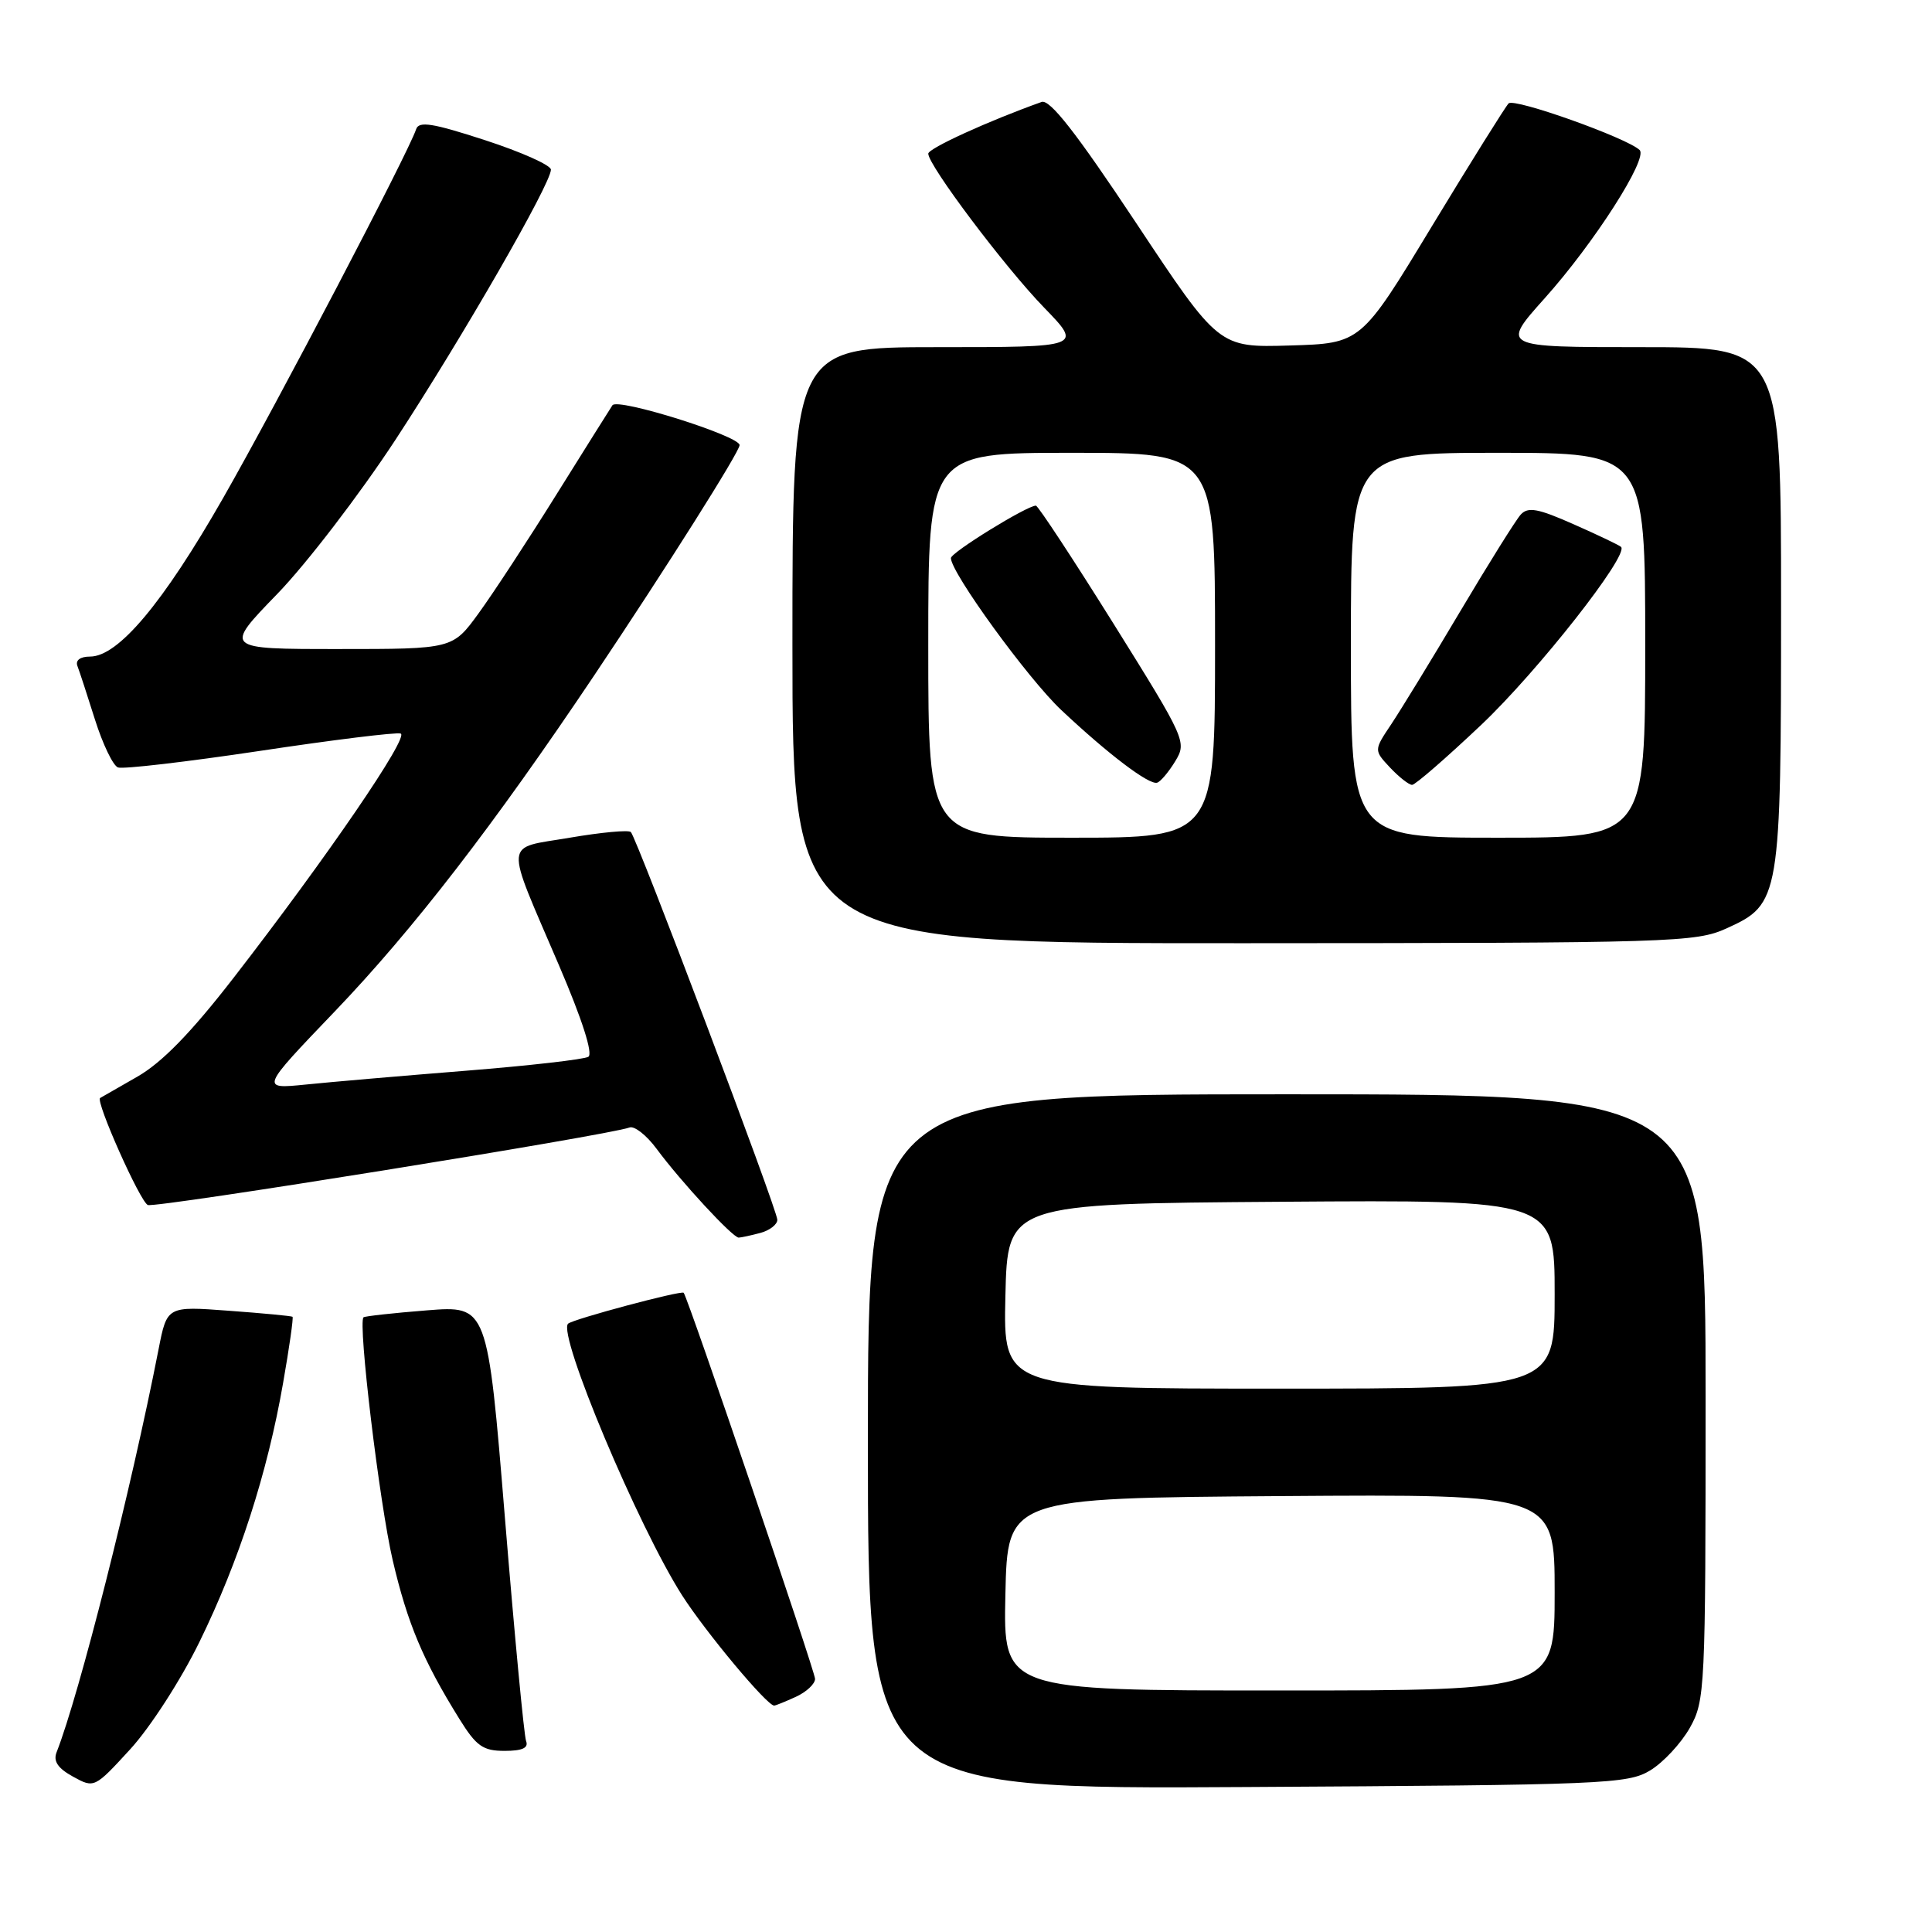 <?xml version="1.0" encoding="UTF-8" standalone="no"?>
<!DOCTYPE svg PUBLIC "-//W3C//DTD SVG 1.1//EN" "http://www.w3.org/Graphics/SVG/1.1/DTD/svg11.dtd" >
<svg xmlns="http://www.w3.org/2000/svg" xmlns:xlink="http://www.w3.org/1999/xlink" version="1.1" viewBox="0 0 256 256">
 <g >
 <path fill="currentColor"
d=" M 26.43 217.56 C 31.65 206.90 35.44 195.18 37.51 183.26 C 38.34 178.54 38.90 174.59 38.76 174.48 C 38.61 174.37 34.82 174.01 30.31 173.68 C 22.13 173.07 22.13 173.07 21.01 178.79 C 17.37 197.41 10.50 224.54 7.50 232.18 C 7.03 233.37 7.67 234.31 9.67 235.41 C 12.48 236.96 12.53 236.94 17.25 231.79 C 19.89 228.91 23.97 222.60 26.43 217.56 Z  M 218.66 234.59 C 220.39 233.54 222.75 231.00 223.91 228.95 C 225.93 225.34 226.00 223.98 226.00 185.11 C 226.00 145.00 226.00 145.00 170.50 145.00 C 115.00 145.00 115.00 145.00 115.00 191.04 C 115.00 237.09 115.00 237.09 165.25 236.79 C 212.65 236.52 215.68 236.39 218.66 234.59 Z  M 69.71 230.70 C 69.44 229.98 68.18 216.70 66.91 201.19 C 64.60 172.99 64.60 172.99 56.55 173.63 C 52.12 173.98 48.35 174.40 48.17 174.55 C 47.40 175.19 50.28 199.23 52.04 206.76 C 53.99 215.10 56.05 220.01 60.86 227.75 C 63.11 231.38 63.99 232.00 66.86 232.00 C 69.21 232.00 70.06 231.61 69.71 230.70 Z  M 105.45 224.84 C 106.85 224.20 108.00 223.13 108.00 222.46 C 108.00 221.46 91.17 171.98 90.59 171.30 C 90.30 170.95 75.85 174.81 75.27 175.40 C 73.86 176.81 84.57 202.29 90.38 211.39 C 93.52 216.29 101.62 226.00 102.58 226.00 C 102.76 226.00 104.05 225.48 105.45 224.84 Z  M 100.75 163.37 C 101.99 163.04 103.00 162.25 103.00 161.63 C 103.00 160.30 84.39 111.06 83.59 110.25 C 83.29 109.95 79.65 110.29 75.50 111.00 C 66.66 112.51 66.80 110.93 74.08 127.94 C 77.13 135.05 78.60 139.63 77.96 140.03 C 77.39 140.38 70.08 141.21 61.71 141.88 C 53.35 142.55 43.80 143.37 40.50 143.71 C 34.50 144.31 34.50 144.31 44.36 134.02 C 54.77 123.15 65.44 109.32 78.73 89.50 C 88.30 75.22 98.00 59.86 98.00 58.98 C 98.00 57.76 81.81 52.68 81.15 53.70 C 80.79 54.24 77.44 59.59 73.69 65.59 C 69.95 71.59 65.33 78.64 63.43 81.25 C 59.98 86.00 59.98 86.00 44.82 86.00 C 29.66 86.00 29.66 86.00 36.72 78.72 C 40.60 74.72 47.65 65.52 52.39 58.29 C 61.30 44.67 73.00 24.34 73.00 22.48 C 73.00 21.89 69.08 20.14 64.29 18.58 C 57.32 16.31 55.50 16.02 55.14 17.12 C 54.13 20.20 36.76 53.39 29.56 66.00 C 21.60 79.93 15.67 87.00 11.93 87.00 C 10.63 87.00 9.97 87.49 10.26 88.25 C 10.53 88.94 11.57 92.14 12.59 95.37 C 13.61 98.59 14.97 101.44 15.63 101.69 C 16.29 101.94 24.75 100.95 34.43 99.50 C 44.12 98.04 52.51 97.00 53.09 97.20 C 54.27 97.59 43.34 113.57 30.98 129.53 C 25.31 136.85 21.47 140.79 18.19 142.67 C 15.61 144.15 13.39 145.42 13.27 145.49 C 12.61 145.88 18.59 159.29 19.59 159.67 C 20.67 160.09 80.77 150.41 83.41 149.40 C 84.05 149.15 85.67 150.42 87.00 152.22 C 90.20 156.55 97.09 164.00 97.88 163.99 C 98.22 163.98 99.51 163.70 100.75 163.37 Z  M 228.79 123.01 C 235.89 119.79 236.00 119.13 236.00 80.03 C 236.00 46.00 236.00 46.00 217.44 46.00 C 198.88 46.00 198.88 46.00 204.69 39.51 C 211.23 32.21 218.41 20.99 217.26 19.88 C 215.60 18.28 200.65 12.95 199.90 13.70 C 199.47 14.14 194.89 21.47 189.72 30.00 C 180.34 45.50 180.34 45.50 170.92 45.78 C 161.50 46.06 161.50 46.06 150.52 29.51 C 142.59 17.57 139.11 13.12 138.02 13.51 C 130.95 16.03 123.01 19.66 123.00 20.36 C 123.00 21.91 133.13 35.38 138.34 40.75 C 143.43 46.00 143.43 46.00 124.22 46.00 C 105.00 46.00 105.00 46.00 105.00 85.50 C 105.00 125.00 105.00 125.00 164.75 124.98 C 221.79 124.96 224.69 124.87 228.79 123.01 Z  M 133.22 211.25 C 133.50 198.50 133.50 198.50 169.75 198.24 C 206.00 197.98 206.00 197.98 206.00 210.99 C 206.00 224.00 206.00 224.00 169.47 224.00 C 132.94 224.00 132.94 224.00 133.22 211.25 Z  M 133.22 171.75 C 133.50 159.50 133.50 159.50 169.75 159.24 C 206.00 158.98 206.00 158.98 206.00 171.49 C 206.00 184.00 206.00 184.00 169.47 184.00 C 132.94 184.00 132.94 184.00 133.22 171.75 Z  M 123.00 85.50 C 123.00 60.00 123.00 60.00 142.00 60.00 C 161.00 60.00 161.00 60.00 161.00 85.50 C 161.00 111.00 161.00 111.00 142.00 111.00 C 123.00 111.00 123.00 111.00 123.00 85.50 Z  M 155.73 100.86 C 157.27 98.32 157.11 97.96 147.54 82.63 C 142.17 74.04 137.54 67.00 137.26 67.00 C 136.07 67.00 126.00 73.21 126.00 73.95 C 126.00 75.88 136.20 89.92 140.63 94.09 C 146.85 99.94 152.27 104.05 153.33 103.71 C 153.78 103.57 154.87 102.28 155.73 100.86 Z  M 179.00 85.50 C 179.00 60.00 179.00 60.00 198.50 60.00 C 218.00 60.00 218.00 60.00 218.00 85.50 C 218.00 111.00 218.00 111.00 198.50 111.00 C 179.00 111.00 179.00 111.00 179.00 85.50 Z  M 196.29 96.03 C 203.76 88.95 215.88 73.54 214.80 72.47 C 214.58 72.25 211.76 70.90 208.54 69.48 C 203.77 67.36 202.47 67.13 201.50 68.19 C 200.85 68.91 197.25 74.67 193.49 81.00 C 189.74 87.33 185.62 94.05 184.35 95.96 C 182.04 99.41 182.04 99.41 184.19 101.71 C 185.38 102.97 186.69 104.00 187.11 104.00 C 187.53 104.00 191.66 100.41 196.29 96.03 Z "/>
</g>
</svg>